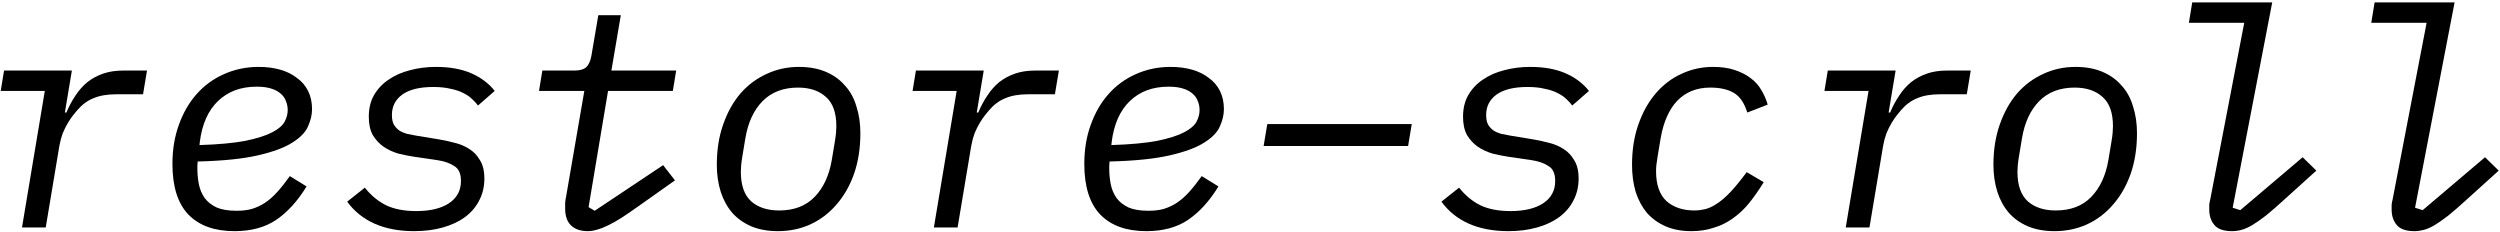 <svg width="1011" height="94" viewBox="0 0 1011 94" fill="none" xmlns="http://www.w3.org/2000/svg">
<path d="M8.894 92L18.119 36.773H0.284L1.637 28.532H29.066L26.237 45.506H26.852C27.918 42.964 29.148 40.668 30.542 38.618C31.936 36.486 33.535 34.682 35.339 33.206C37.225 31.73 39.357 30.582 41.735 29.762C44.113 28.942 46.819 28.532 49.853 28.532H59.447L57.848 38.126H47.024C43.334 38.126 40.259 38.659 37.799 39.725C35.339 40.709 33.166 42.308 31.28 44.522C30.87 45.014 30.296 45.711 29.558 46.613C28.902 47.433 28.205 48.458 27.467 49.688C26.729 50.918 26.032 52.312 25.376 53.87C24.802 55.428 24.351 57.109 24.023 58.913L18.488 92H8.894Z" fill="black"/>
<path d="M94.823 93.476C86.787 93.476 80.596 91.262 76.25 86.834C71.904 82.324 69.731 75.477 69.731 66.293C69.731 60.553 70.592 55.305 72.314 50.549C74.036 45.711 76.414 41.57 79.448 38.126C82.564 34.6 86.254 31.894 90.518 30.008C94.864 28.04 99.579 27.056 104.663 27.056C107.779 27.056 110.649 27.425 113.273 28.163C115.897 28.901 118.152 30.008 120.038 31.484C122.006 32.878 123.523 34.641 124.589 36.773C125.655 38.905 126.188 41.365 126.188 44.153C126.188 46.367 125.655 48.663 124.589 51.041C123.605 53.419 121.473 55.633 118.193 57.683C114.995 59.733 110.321 61.455 104.171 62.849C98.103 64.243 90.026 65.063 79.94 65.309C79.858 65.965 79.817 66.58 79.817 67.154C79.817 67.646 79.817 67.974 79.817 68.138C79.817 70.352 80.022 72.484 80.432 74.534C80.842 76.584 81.621 78.429 82.769 80.069C83.917 81.627 85.516 82.898 87.566 83.882C89.616 84.784 92.322 85.235 95.684 85.235C97.98 85.235 100.03 84.989 101.834 84.497C103.72 83.923 105.483 83.103 107.123 82.037C108.845 80.889 110.485 79.454 112.043 77.732C113.683 75.928 115.405 73.755 117.209 71.213L123.974 75.395C120.366 81.299 116.266 85.809 111.674 88.925C107.164 91.959 101.547 93.476 94.823 93.476ZM103.802 35.051C97.406 35.051 92.199 36.978 88.181 40.832C84.163 44.686 81.703 50.221 80.801 57.437L80.678 58.667C88.386 58.421 94.577 57.847 99.251 56.945C104.007 55.961 107.615 54.813 110.075 53.501C112.617 52.189 114.298 50.754 115.118 49.196C115.938 47.638 116.348 46.08 116.348 44.522C116.348 43.21 116.102 41.98 115.61 40.832C115.2 39.684 114.503 38.7 113.519 37.88C112.535 36.978 111.223 36.281 109.583 35.789C108.025 35.297 106.098 35.051 103.802 35.051Z" fill="black"/>
<path d="M167.468 93.476C161.318 93.476 155.947 92.451 151.355 90.401C146.845 88.351 143.196 85.399 140.408 81.545L147.542 75.887C150.002 79.003 152.872 81.381 156.152 83.021C159.432 84.579 163.491 85.358 168.329 85.358C173.987 85.358 178.415 84.292 181.613 82.16C184.811 80.028 186.41 77.035 186.41 73.181C186.41 70.229 185.508 68.22 183.704 67.154C181.982 66.006 179.809 65.227 177.185 64.817L167.96 63.464C165.664 63.136 163.368 62.685 161.072 62.111C158.858 61.455 156.849 60.512 155.045 59.282C153.323 58.052 151.888 56.494 150.74 54.608C149.674 52.64 149.141 50.18 149.141 47.228C149.141 43.866 149.838 40.955 151.232 38.495C152.708 35.953 154.676 33.862 157.136 32.222C159.596 30.5 162.466 29.229 165.746 28.409C169.026 27.507 172.552 27.056 176.324 27.056C181.9 27.056 186.656 27.917 190.592 29.639C194.528 31.361 197.685 33.739 200.063 36.773L193.298 42.677C192.724 41.857 191.945 40.996 190.961 40.094C190.059 39.192 188.87 38.372 187.394 37.634C186 36.896 184.278 36.322 182.228 35.912C180.26 35.42 177.923 35.174 175.217 35.174C169.723 35.174 165.541 36.199 162.671 38.249C159.883 40.299 158.489 43.046 158.489 46.49C158.489 48.048 158.735 49.319 159.227 50.303C159.801 51.287 160.539 52.107 161.441 52.763C162.343 53.337 163.368 53.788 164.516 54.116C165.746 54.362 167.017 54.608 168.329 54.854L177.308 56.33C179.358 56.658 181.449 57.109 183.581 57.683C185.795 58.175 187.804 58.995 189.608 60.143C191.412 61.209 192.888 62.726 194.036 64.694C195.266 66.58 195.881 69.081 195.881 72.197C195.881 75.477 195.184 78.429 193.79 81.053C192.478 83.677 190.551 85.932 188.009 87.818C185.549 89.622 182.556 91.016 179.03 92C175.586 92.984 171.732 93.476 167.468 93.476Z" fill="black"/>
<path d="M237.653 93.476C234.783 93.476 232.528 92.697 230.888 91.139C229.33 89.581 228.551 87.326 228.551 84.374C228.551 83.8 228.551 83.021 228.551 82.037C228.633 81.053 228.756 80.233 228.92 79.577L236.3 36.773H217.973L219.326 28.532H232.241C234.373 28.532 235.931 28.122 236.915 27.302C237.981 26.4 238.719 24.883 239.129 22.751L241.958 6.146H251.06L247.247 28.532H273.446L272.093 36.773H245.894L238.022 83.759L240.482 85.235L268.157 66.785L272.954 72.935L259.055 82.775C256.185 84.825 253.684 86.547 251.552 87.941C249.502 89.253 247.616 90.319 245.894 91.139C244.254 91.959 242.778 92.533 241.466 92.861C240.154 93.271 238.883 93.476 237.653 93.476Z" fill="black"/>
<path d="M314.603 93.476C310.503 93.476 306.895 92.82 303.779 91.508C300.745 90.196 298.203 88.392 296.153 86.096C294.103 83.718 292.545 80.889 291.479 77.609C290.413 74.247 289.88 70.598 289.88 66.662C289.88 60.594 290.741 55.141 292.463 50.303C294.185 45.383 296.522 41.201 299.474 37.757C302.508 34.313 306.034 31.689 310.052 29.885C314.07 27.999 318.416 27.056 323.09 27.056C327.19 27.056 330.798 27.712 333.914 29.024C337.03 30.336 339.613 32.181 341.663 34.559C343.795 36.855 345.353 39.684 346.337 43.046C347.403 46.326 347.936 49.934 347.936 53.87C347.936 59.938 347.075 65.432 345.353 70.352C343.631 75.19 341.253 79.331 338.219 82.775C335.267 86.219 331.741 88.884 327.641 90.77C323.623 92.574 319.277 93.476 314.603 93.476ZM315.095 85.112C321.081 85.112 325.837 83.308 329.363 79.7C332.971 76.01 335.308 71.008 336.374 64.694L337.604 57.314C337.85 55.838 338.014 54.608 338.096 53.624C338.178 52.64 338.219 51.779 338.219 51.041C338.219 45.629 336.825 41.693 334.037 39.233C331.249 36.691 327.477 35.42 322.721 35.42C316.735 35.42 311.938 37.265 308.33 40.955C304.804 44.563 302.508 49.524 301.442 55.838L300.212 63.218C299.966 64.694 299.802 65.924 299.72 66.908C299.638 67.892 299.597 68.753 299.597 69.491C299.597 74.903 300.991 78.88 303.779 81.422C306.567 83.882 310.339 85.112 315.095 85.112Z" fill="black"/>
<path d="M377.654 92L386.879 36.773H369.044L370.397 28.532H397.826L394.997 45.506H395.612C396.678 42.964 397.908 40.668 399.302 38.618C400.696 36.486 402.295 34.682 404.099 33.206C405.985 31.73 408.117 30.582 410.495 29.762C412.873 28.942 415.579 28.532 418.613 28.532H428.207L426.608 38.126H415.784C412.094 38.126 409.019 38.659 406.559 39.725C404.099 40.709 401.926 42.308 400.04 44.522C399.63 45.014 399.056 45.711 398.318 46.613C397.662 47.433 396.965 48.458 396.227 49.688C395.489 50.918 394.792 52.312 394.136 53.87C393.562 55.428 393.111 57.109 392.783 58.913L387.248 92H377.654Z" fill="black"/>
<path d="M463.583 93.476C455.547 93.476 449.356 91.262 445.01 86.834C440.664 82.324 438.491 75.477 438.491 66.293C438.491 60.553 439.352 55.305 441.074 50.549C442.796 45.711 445.174 41.57 448.208 38.126C451.324 34.6 455.014 31.894 459.278 30.008C463.624 28.04 468.339 27.056 473.423 27.056C476.539 27.056 479.409 27.425 482.033 28.163C484.657 28.901 486.912 30.008 488.798 31.484C490.766 32.878 492.283 34.641 493.349 36.773C494.415 38.905 494.948 41.365 494.948 44.153C494.948 46.367 494.415 48.663 493.349 51.041C492.365 53.419 490.233 55.633 486.953 57.683C483.755 59.733 479.081 61.455 472.931 62.849C466.863 64.243 458.786 65.063 448.7 65.309C448.618 65.965 448.577 66.58 448.577 67.154C448.577 67.646 448.577 67.974 448.577 68.138C448.577 70.352 448.782 72.484 449.192 74.534C449.602 76.584 450.381 78.429 451.529 80.069C452.677 81.627 454.276 82.898 456.326 83.882C458.376 84.784 461.082 85.235 464.444 85.235C466.74 85.235 468.79 84.989 470.594 84.497C472.48 83.923 474.243 83.103 475.883 82.037C477.605 80.889 479.245 79.454 480.803 77.732C482.443 75.928 484.165 73.755 485.969 71.213L492.734 75.395C489.126 81.299 485.026 85.809 480.434 88.925C475.924 91.959 470.307 93.476 463.583 93.476ZM472.562 35.051C466.166 35.051 460.959 36.978 456.941 40.832C452.923 44.686 450.463 50.221 449.561 57.437L449.438 58.667C457.146 58.421 463.337 57.847 468.011 56.945C472.767 55.961 476.375 54.813 478.835 53.501C481.377 52.189 483.058 50.754 483.878 49.196C484.698 47.638 485.108 46.08 485.108 44.522C485.108 43.21 484.862 41.98 484.37 40.832C483.96 39.684 483.263 38.7 482.279 37.88C481.295 36.978 479.983 36.281 478.343 35.789C476.785 35.297 474.858 35.051 472.562 35.051Z" fill="black"/>
<path d="M511.013 59.036L512.489 50.18H570.914L569.438 59.036H511.013Z" fill="black"/>
<path d="M609.98 93.476C603.83 93.476 598.459 92.451 593.867 90.401C589.357 88.351 585.708 85.399 582.92 81.545L590.054 75.887C592.514 79.003 595.384 81.381 598.664 83.021C601.944 84.579 606.003 85.358 610.841 85.358C616.499 85.358 620.927 84.292 624.125 82.16C627.323 80.028 628.922 77.035 628.922 73.181C628.922 70.229 628.02 68.22 626.216 67.154C624.494 66.006 622.321 65.227 619.697 64.817L610.472 63.464C608.176 63.136 605.88 62.685 603.584 62.111C601.37 61.455 599.361 60.512 597.557 59.282C595.835 58.052 594.4 56.494 593.252 54.608C592.186 52.64 591.653 50.18 591.653 47.228C591.653 43.866 592.35 40.955 593.744 38.495C595.22 35.953 597.188 33.862 599.648 32.222C602.108 30.5 604.978 29.229 608.258 28.409C611.538 27.507 615.064 27.056 618.836 27.056C624.412 27.056 629.168 27.917 633.104 29.639C637.04 31.361 640.197 33.739 642.575 36.773L635.81 42.677C635.236 41.857 634.457 40.996 633.473 40.094C632.571 39.192 631.382 38.372 629.906 37.634C628.512 36.896 626.79 36.322 624.74 35.912C622.772 35.42 620.435 35.174 617.729 35.174C612.235 35.174 608.053 36.199 605.183 38.249C602.395 40.299 601.001 43.046 601.001 46.49C601.001 48.048 601.247 49.319 601.739 50.303C602.313 51.287 603.051 52.107 603.953 52.763C604.855 53.337 605.88 53.788 607.028 54.116C608.258 54.362 609.529 54.608 610.841 54.854L619.82 56.33C621.87 56.658 623.961 57.109 626.093 57.683C628.307 58.175 630.316 58.995 632.12 60.143C633.924 61.209 635.4 62.726 636.548 64.694C637.778 66.58 638.393 69.081 638.393 72.197C638.393 75.477 637.696 78.429 636.302 81.053C634.99 83.677 633.063 85.932 630.521 87.818C628.061 89.622 625.068 91.016 621.542 92C618.098 92.984 614.244 93.476 609.98 93.476Z" fill="black"/>
<path d="M683.978 93.476C680.042 93.476 676.557 92.82 673.523 91.508C670.571 90.196 668.07 88.392 666.02 86.096C664.052 83.718 662.535 80.889 661.469 77.609C660.485 74.247 659.993 70.598 659.993 66.662C659.993 60.594 660.854 55.141 662.576 50.303C664.298 45.383 666.635 41.201 669.587 37.757C672.539 34.313 675.983 31.689 679.919 29.885C683.937 27.999 688.201 27.056 692.711 27.056C696.073 27.056 698.984 27.466 701.444 28.286C703.986 29.106 706.159 30.213 707.963 31.607C709.767 32.919 711.202 34.518 712.268 36.404C713.416 38.29 714.277 40.258 714.851 42.308L706.61 45.506C705.38 41.57 703.535 38.905 701.075 37.511C698.697 36.117 695.54 35.42 691.604 35.42C686.192 35.42 681.764 37.183 678.32 40.709C674.958 44.235 672.703 49.319 671.555 55.961L670.325 63.341C670.079 64.817 669.915 65.965 669.833 66.785C669.751 67.605 669.71 68.425 669.71 69.245C669.71 74.657 671.104 78.675 673.892 81.299C676.762 83.841 680.534 85.112 685.208 85.112C686.602 85.112 687.996 84.948 689.39 84.62C690.866 84.292 692.424 83.595 694.064 82.529C695.786 81.463 697.631 79.905 699.599 77.855C701.567 75.805 703.822 73.058 706.364 69.614L713.252 73.673C711.284 76.871 709.275 79.741 707.225 82.283C705.175 84.743 702.961 86.793 700.583 88.433C698.287 90.073 695.745 91.303 692.957 92.123C690.251 93.025 687.258 93.476 683.978 93.476Z" fill="black"/>
<path d="M746.414 92L755.639 36.773H737.804L739.157 28.532H766.586L763.757 45.506H764.372C765.438 42.964 766.668 40.668 768.062 38.618C769.456 36.486 771.055 34.682 772.859 33.206C774.745 31.73 776.877 30.582 779.255 29.762C781.633 28.942 784.339 28.532 787.373 28.532H796.967L795.368 38.126H784.544C780.854 38.126 777.779 38.659 775.319 39.725C772.859 40.709 770.685 42.308 768.799 44.522C768.389 45.014 767.816 45.711 767.078 46.613C766.422 47.433 765.725 48.458 764.987 49.688C764.249 50.918 763.552 52.312 762.896 53.87C762.322 55.428 761.871 57.109 761.543 58.913L756.008 92H746.414Z" fill="black"/>
<path d="M830.866 93.476C826.766 93.476 823.158 92.82 820.042 91.508C817.008 90.196 814.467 88.392 812.417 86.096C810.367 83.718 808.808 80.889 807.742 77.609C806.676 74.247 806.143 70.598 806.143 66.662C806.143 60.594 807.005 55.141 808.727 50.303C810.449 45.383 812.785 41.201 815.737 37.757C818.771 34.313 822.297 31.689 826.315 29.885C830.333 27.999 834.679 27.056 839.353 27.056C843.453 27.056 847.061 27.712 850.177 29.024C853.293 30.336 855.876 32.181 857.926 34.559C860.058 36.855 861.616 39.684 862.6 43.046C863.666 46.326 864.199 49.934 864.199 53.87C864.199 59.938 863.339 65.432 861.617 70.352C859.895 75.19 857.516 79.331 854.482 82.775C851.53 86.219 848.004 88.884 843.904 90.77C839.886 92.574 835.54 93.476 830.866 93.476ZM831.358 85.112C837.344 85.112 842.1 83.308 845.626 79.7C849.234 76.01 851.572 71.008 852.638 64.694L853.867 57.314C854.113 55.838 854.277 54.608 854.359 53.624C854.441 52.64 854.482 51.779 854.482 51.041C854.482 45.629 853.088 41.693 850.3 39.233C847.512 36.691 843.74 35.42 838.984 35.42C832.998 35.42 828.202 37.265 824.594 40.955C821.068 44.563 818.772 49.524 817.706 55.838L816.475 63.218C816.229 64.694 816.065 65.924 815.983 66.908C815.901 67.892 815.86 68.753 815.86 69.491C815.86 74.903 817.254 78.88 820.042 81.422C822.83 83.882 826.602 85.112 831.358 85.112Z" fill="black"/>
<path d="M902.65 93.476C899.288 93.476 896.91 92.656 895.516 91.016C894.122 89.376 893.425 87.285 893.425 84.743C893.425 84.169 893.425 83.513 893.425 82.775C893.507 82.037 893.63 81.381 893.794 80.807L907.57 9.221H885.184L886.537 0.98H918.886L902.896 84.005L905.971 84.989L931.186 63.587L936.721 68.999L923.929 80.561C920.977 83.267 918.435 85.481 916.303 87.203C914.171 88.843 912.285 90.155 910.645 91.139C909.087 92.041 907.652 92.656 906.34 92.984C905.11 93.312 903.88 93.476 902.65 93.476Z" fill="black"/>
<path d="M976.402 93.476C973.04 93.476 970.662 92.656 969.268 91.016C967.874 89.376 967.177 87.285 967.177 84.743C967.177 84.169 967.177 83.513 967.177 82.775C967.259 82.037 967.382 81.381 967.546 80.807L981.322 9.221H958.936L960.289 0.98H992.638L976.648 84.005L979.723 84.989L1004.94 63.587L1010.47 68.999L997.681 80.561C994.729 83.267 992.187 85.481 990.055 87.203C987.923 88.843 986.037 90.155 984.397 91.139C982.839 92.041 981.404 92.656 980.092 92.984C978.862 93.312 977.632 93.476 976.402 93.476Z" fill="black"/>
</svg>
